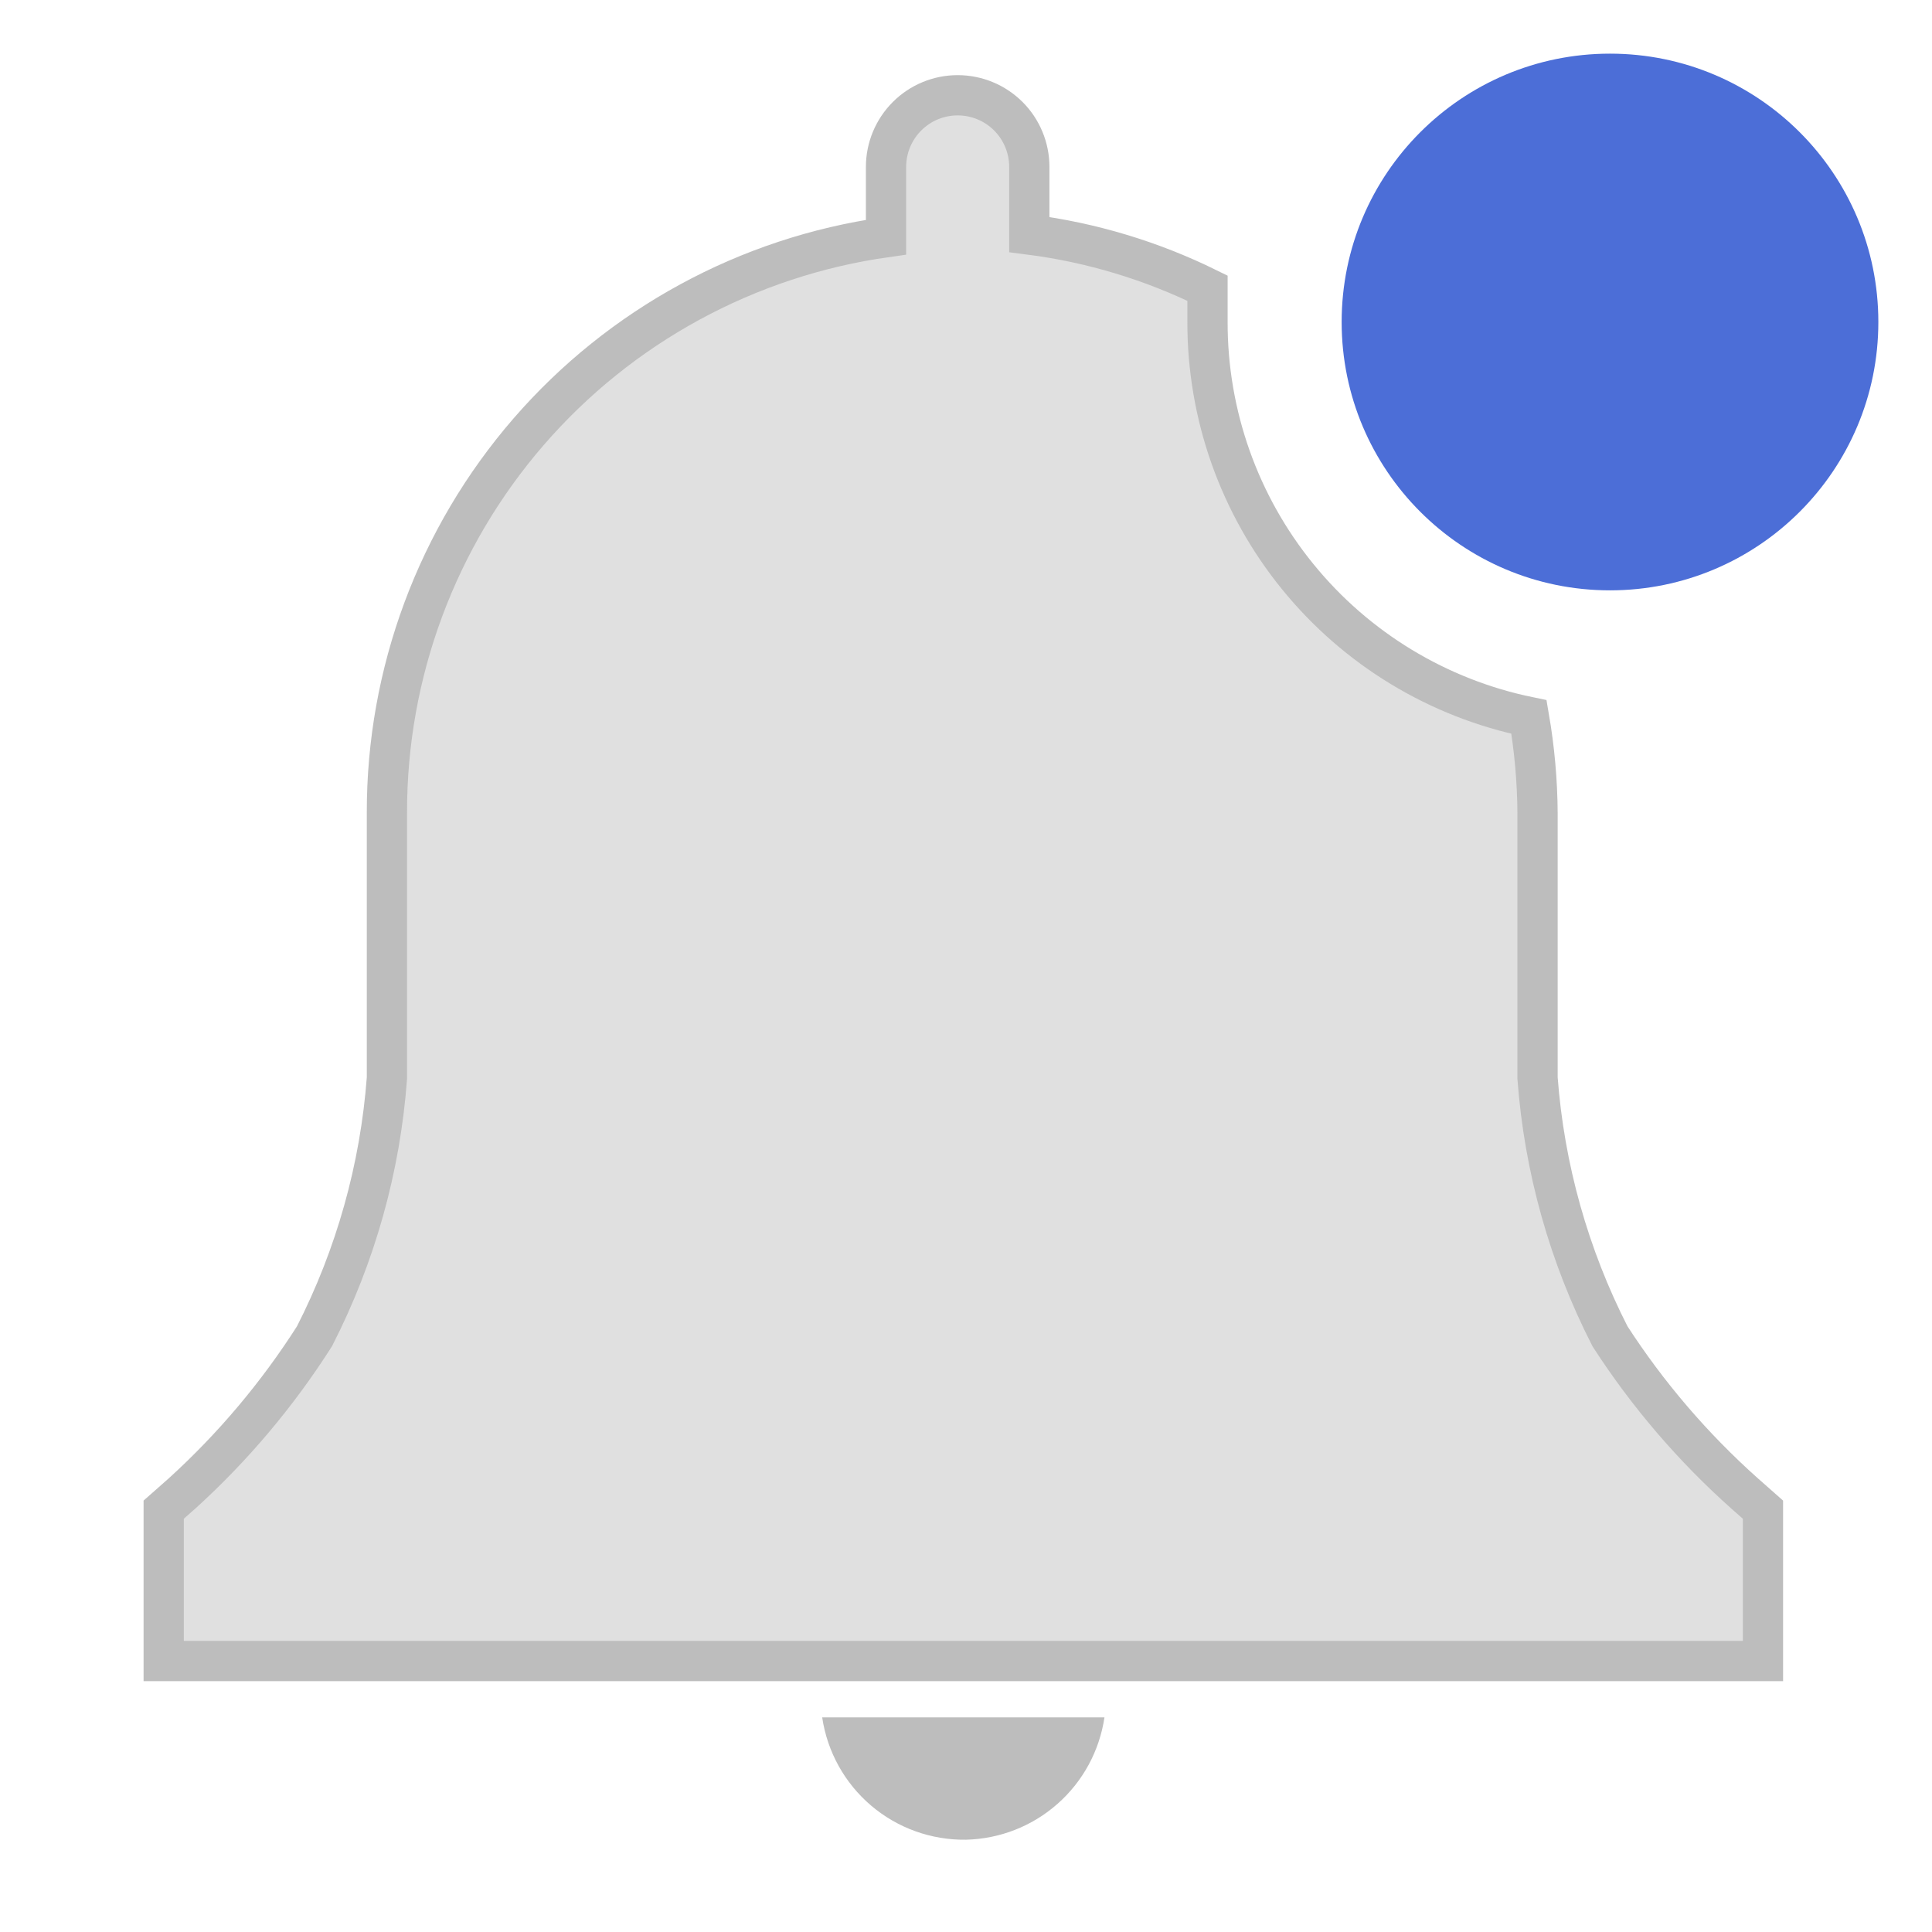 <svg width="48" height="48" viewBox="0 0 48 48" fill="none" xmlns="http://www.w3.org/2000/svg" xmlns:xlink="http://www.w3.org/1999/xlink">
<path d="M24,45.707C24.84,45.687 25.646,45.372 26.275,44.815C26.905,44.259 27.317,43.498 27.44,42.667L20.427,42.667C20.553,43.52 20.984,44.299 21.642,44.859C22.299,45.418 23.137,45.719 24,45.707Z" fill="#BDBDBD"/>
<path d="M43.8,37.507L43.347,37.107C42.061,35.961 40.935,34.647 40,33.2C38.979,31.203 38.367,29.023 38.2,26.787L38.2,20.2C38.195,19.4 38.123,18.602 37.987,17.813C35.728,17.349 33.699,16.119 32.244,14.33C30.788,12.542 29.996,10.306 30,8L30,7.16C28.608,6.475 27.112,6.024 25.573,5.827L25.573,4.147C25.573,3.675 25.386,3.222 25.052,2.888C24.718,2.554 24.265,2.367 23.793,2.367C23.321,2.367 22.868,2.554 22.535,2.888C22.201,3.222 22.013,3.675 22.013,4.147L22.013,5.893C18.568,6.379 15.414,8.096 13.135,10.725C10.856,13.355 9.605,16.72 9.613,20.2L9.613,26.787C9.446,29.023 8.834,31.203 7.813,33.2C6.894,34.643 5.787,35.957 4.52,37.107L4.067,37.507L4.067,41.267L43.8,41.267L43.8,37.507Z" fill="#E0E0E0" stroke="#BDBDBD" stroke-width="1" stroke-miterlimit="3.999"/>
<path d="M40,14.667C43.682,14.667 46.667,11.682 46.667,8C46.667,4.318 43.682,1.333 40,1.333C36.318,1.333 33.333,4.318 33.333,8C33.333,11.682 36.318,14.667 40,14.667Z" fill="#4C6ED7"/>
</svg>
